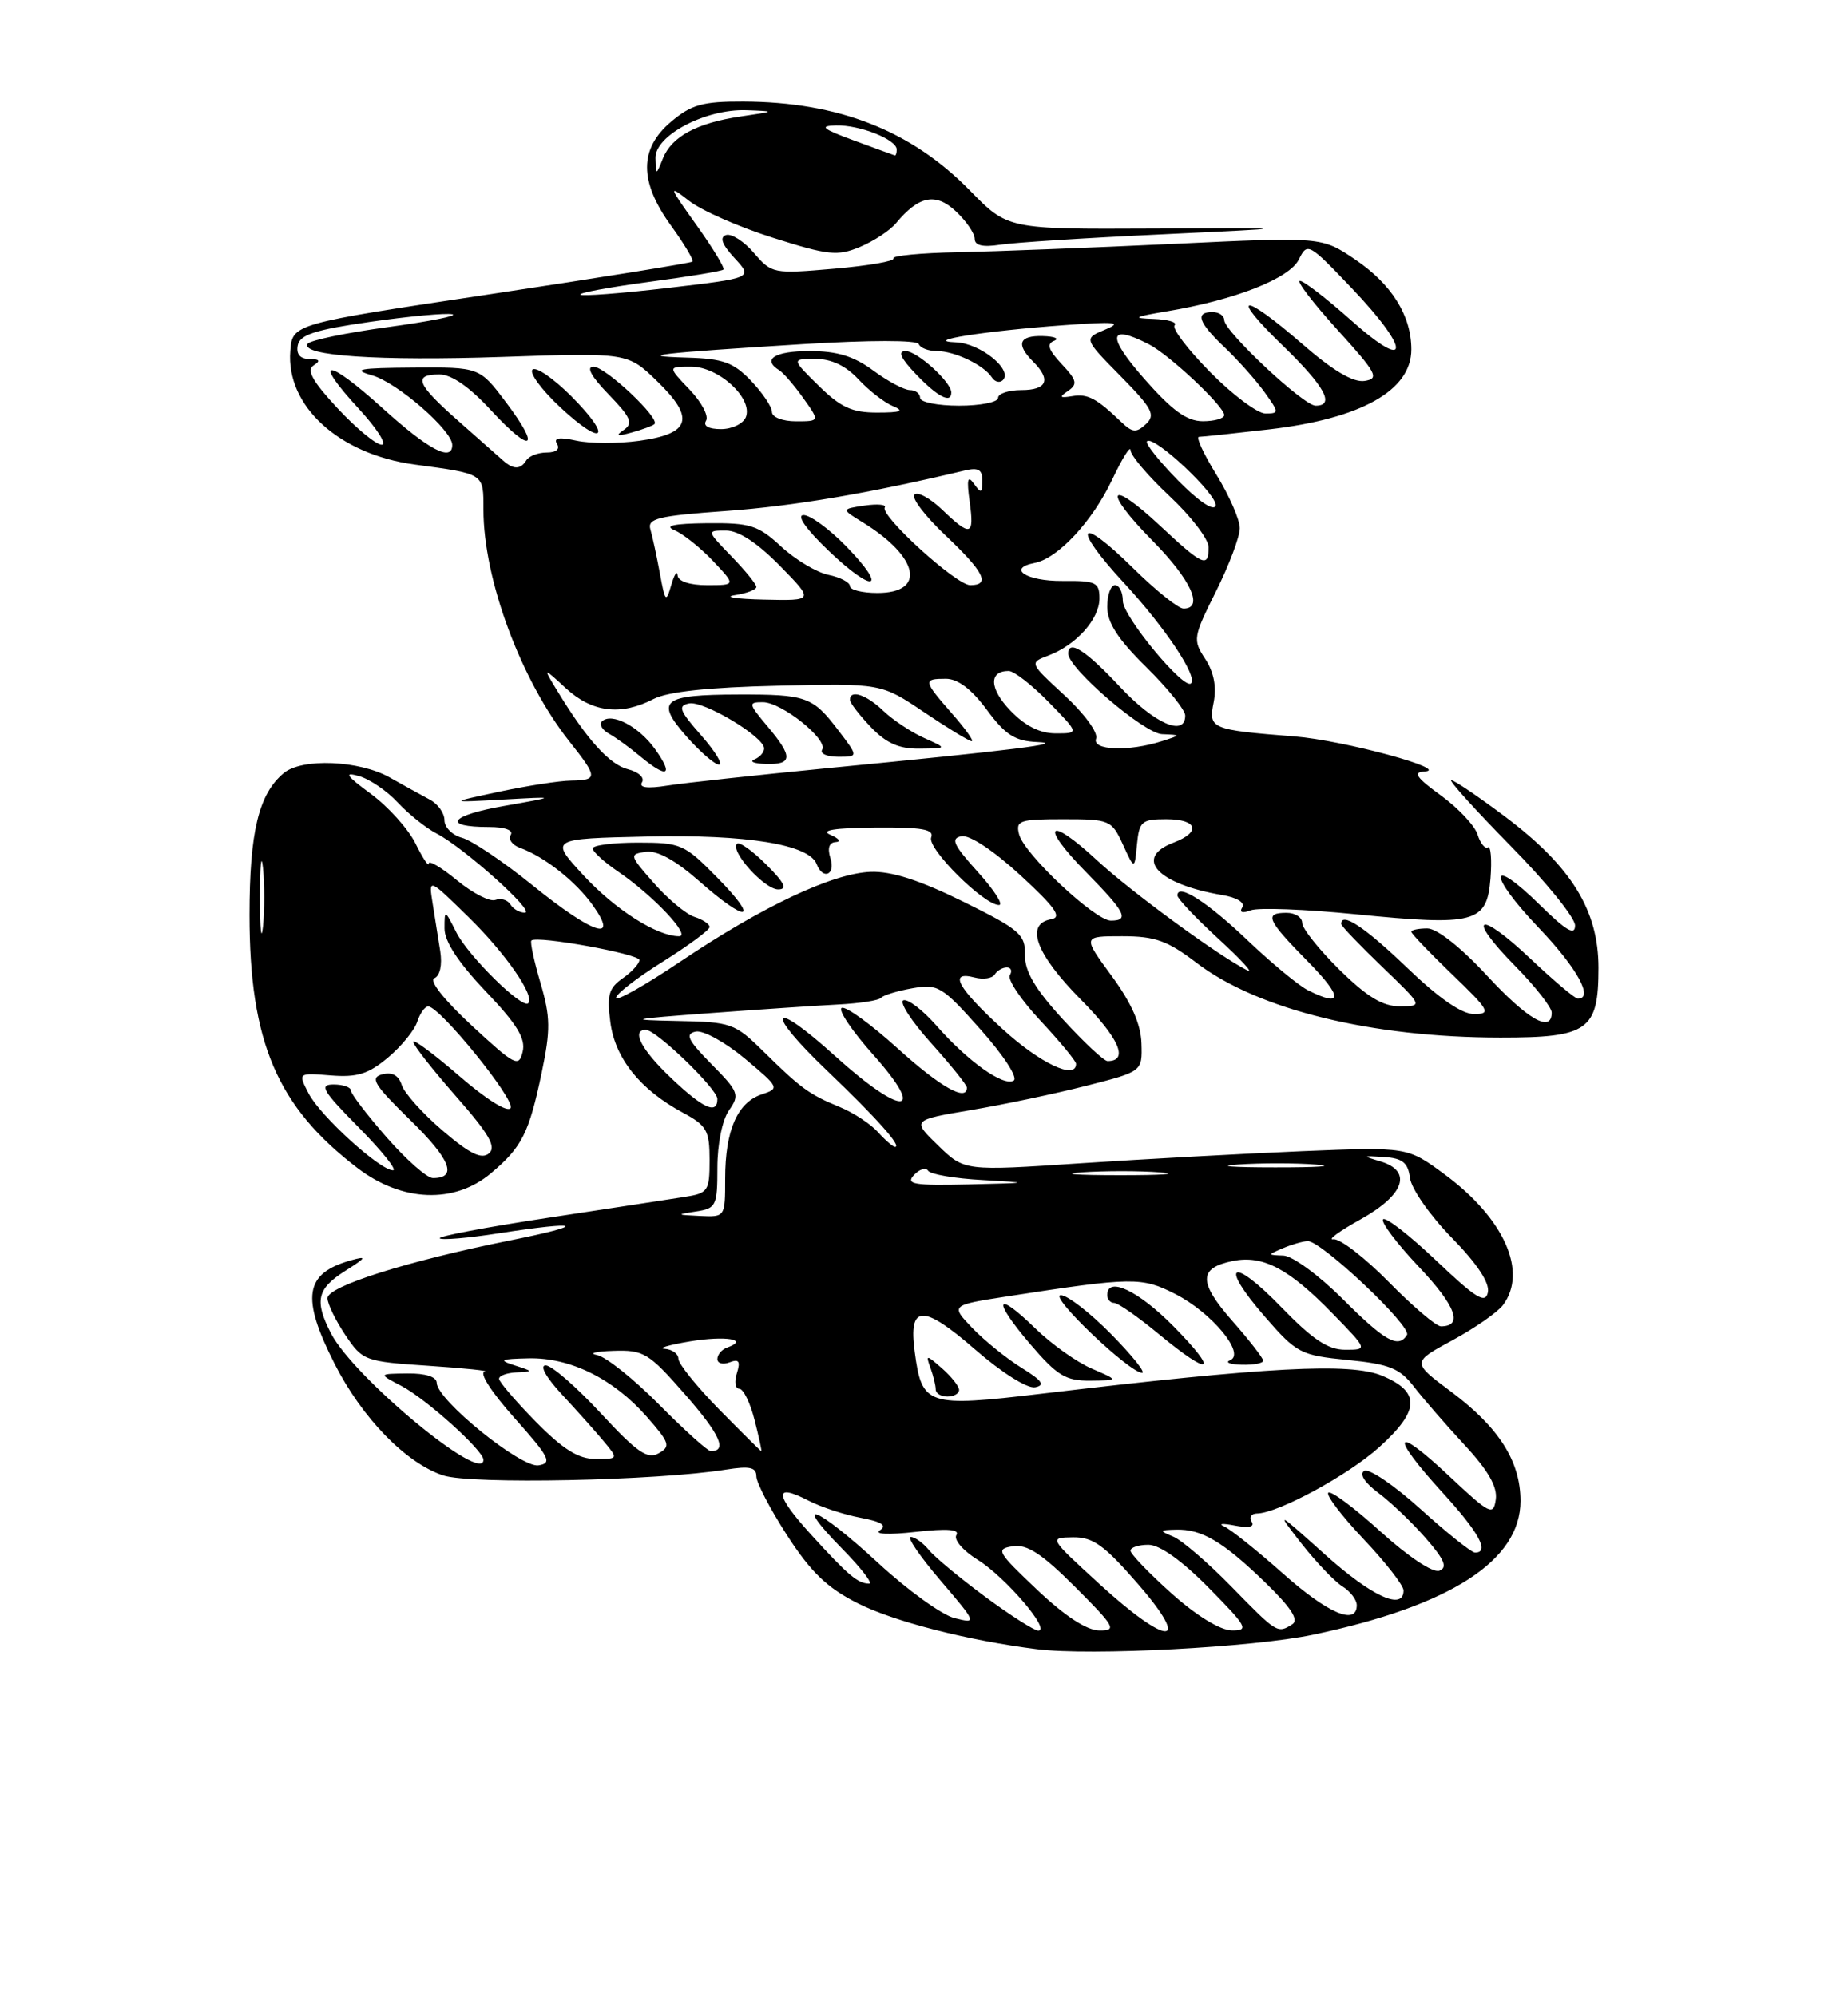 <?xml version="1.0" encoding="UTF-8" standalone="no"?>
<!DOCTYPE svg PUBLIC "-//W3C//DTD SVG 1.1//EN" "http://www.w3.org/Graphics/SVG/1.1/DTD/svg11.dtd" >
<svg xmlns="http://www.w3.org/2000/svg" xmlns:xlink="http://www.w3.org/1999/xlink" version="1.1" viewBox="0 0 237 256">
 <g >
 <path fill="currentColor"
d=" M 168.41 209.52 C 186.04 205.81 195.00 200.03 195.00 192.37 C 194.99 187.29 192.24 182.96 186.08 178.36 C 181.05 174.61 181.05 174.61 186.28 171.78 C 189.15 170.22 192.06 168.20 192.75 167.28 C 195.96 163.01 192.91 156.17 185.29 150.54 C 180.50 147.00 180.50 147.00 167.00 147.55 C 159.57 147.86 146.79 148.56 138.60 149.10 C 123.69 150.10 123.69 150.10 120.32 146.83 C 116.95 143.56 116.95 143.56 124.52 142.28 C 128.69 141.58 135.34 140.18 139.30 139.17 C 146.50 137.34 146.50 137.34 146.39 133.75 C 146.32 131.29 145.11 128.55 142.56 125.08 C 138.83 120.00 138.83 120.00 143.91 120.00 C 148.14 120.00 149.72 120.56 153.44 123.40 C 161.30 129.40 175.83 132.98 192.42 132.99 C 203.70 133.00 205.00 132.07 205.00 124.04 C 205.00 116.68 201.54 111.08 193.05 104.69 C 189.61 102.11 186.50 100.00 186.12 100.00 C 185.75 100.00 189.17 103.78 193.72 108.41 C 198.28 113.03 202.00 117.63 202.00 118.62 C 202.00 119.96 200.87 119.31 197.52 116.02 C 190.90 109.52 190.75 112.01 197.34 118.92 C 202.28 124.09 204.43 128.00 202.35 128.00 C 201.99 128.00 199.26 125.70 196.29 122.89 C 189.57 116.54 187.91 117.31 194.31 123.81 C 196.89 126.43 199.00 129.12 199.00 129.78 C 199.00 132.46 195.94 130.70 190.66 125.00 C 187.35 121.42 184.28 119.00 183.05 119.00 C 181.92 119.00 181.00 119.19 181.00 119.43 C 181.00 119.67 183.36 122.13 186.25 124.91 C 191.00 129.48 191.27 129.96 189.08 129.98 C 187.48 129.99 184.58 128.00 180.42 124.00 C 175.04 118.84 172.00 116.82 172.00 118.43 C 172.00 118.67 174.36 121.13 177.25 123.91 C 182.50 128.96 182.50 128.96 179.53 128.98 C 177.33 128.99 175.34 127.79 171.78 124.29 C 169.15 121.70 167.00 119.00 167.00 118.29 C 167.00 117.58 166.10 117.00 165.00 117.00 C 162.08 117.00 162.47 117.90 167.71 123.22 C 172.26 127.83 172.25 129.21 167.68 126.89 C 166.48 126.27 163.03 123.41 160.00 120.53 C 154.83 115.60 151.00 113.15 151.00 114.78 C 151.00 115.18 153.36 117.67 156.25 120.32 C 159.14 122.97 160.82 124.80 160.00 124.39 C 156.38 122.60 145.09 114.34 140.68 110.26 C 134.37 104.41 133.26 105.67 139.31 111.81 C 144.33 116.91 144.89 118.00 142.46 118.00 C 140.43 118.00 131.36 109.48 130.70 106.96 C 130.23 105.17 130.72 105.00 136.35 105.00 C 142.33 105.00 142.56 105.10 144.01 108.25 C 145.50 111.50 145.50 111.50 145.81 108.25 C 146.10 105.27 146.42 105.00 149.56 105.00 C 153.58 105.00 154.09 106.64 150.50 108.00 C 145.33 109.97 148.46 113.33 156.73 114.72 C 158.62 115.03 159.69 115.69 159.32 116.30 C 158.91 116.95 159.32 117.09 160.40 116.68 C 161.35 116.31 167.38 116.54 173.81 117.18 C 189.18 118.71 190.69 118.31 191.15 112.60 C 191.34 110.18 191.19 108.38 190.82 108.61 C 190.45 108.84 189.85 108.10 189.49 106.96 C 189.13 105.82 187.00 103.56 184.77 101.94 C 181.70 99.72 181.17 98.98 182.60 98.90 C 186.37 98.70 172.35 94.89 166.00 94.39 C 155.26 93.54 154.97 93.41 155.65 90.00 C 156.04 88.05 155.67 86.14 154.57 84.46 C 152.95 82.00 153.01 81.68 155.95 75.79 C 157.63 72.43 159.00 68.79 159.00 67.70 C 159.00 66.61 157.65 63.53 156.01 60.86 C 154.36 58.19 153.35 56.00 153.76 55.99 C 154.17 55.99 158.19 55.56 162.71 55.04 C 174.53 53.68 181.00 50.06 181.00 44.80 C 181.00 40.44 178.48 36.42 173.75 33.23 C 169.50 30.36 169.50 30.36 150.50 31.26 C 140.05 31.75 127.61 32.23 122.85 32.33 C 118.09 32.42 114.37 32.78 114.58 33.12 C 114.79 33.47 111.37 34.06 106.99 34.44 C 99.18 35.12 98.97 35.08 96.69 32.42 C 95.41 30.93 93.79 29.90 93.11 30.13 C 92.25 30.42 92.60 31.35 94.21 33.09 C 96.56 35.63 96.56 35.63 85.70 36.90 C 79.73 37.60 74.65 37.99 74.43 37.76 C 74.21 37.54 78.16 36.81 83.23 36.13 C 88.29 35.46 92.59 34.75 92.78 34.55 C 92.98 34.36 91.42 31.79 89.32 28.85 C 85.73 23.82 85.67 23.64 88.38 25.75 C 89.97 26.99 94.82 29.12 99.17 30.49 C 106.24 32.73 107.42 32.85 110.29 31.65 C 112.06 30.91 114.14 29.54 114.92 28.60 C 117.83 25.09 120.01 24.66 122.59 27.09 C 123.92 28.33 125.00 29.92 125.00 30.61 C 125.00 31.47 126.03 31.71 128.25 31.37 C 130.04 31.09 139.38 30.49 149.00 30.04 C 166.50 29.21 166.50 29.21 147.88 29.30 C 129.25 29.39 129.25 29.39 124.38 24.41 C 116.85 16.72 107.54 13.07 95.33 13.02 C 90.12 13.00 88.67 13.41 86.08 15.59 C 81.96 19.06 81.95 23.26 86.07 28.94 C 87.76 31.28 88.99 33.34 88.81 33.53 C 88.62 33.71 77.00 35.58 62.98 37.69 C 37.50 41.51 37.50 41.51 37.23 45.00 C 36.68 52.03 43.46 58.22 53.16 59.54 C 62.19 60.76 62.00 60.64 62.00 65.31 C 62.00 74.23 66.80 87.18 73.03 95.04 C 76.68 99.64 76.69 99.99 73.25 100.05 C 71.74 100.07 67.58 100.72 64.00 101.48 C 57.50 102.87 57.50 102.87 64.50 102.48 C 71.50 102.09 71.50 102.09 64.65 103.30 C 57.67 104.52 56.61 106.00 62.73 106.00 C 64.75 106.00 65.87 106.41 65.50 107.01 C 65.15 107.56 65.69 108.31 66.69 108.67 C 69.83 109.81 73.84 112.97 76.03 116.04 C 79.47 120.87 76.04 119.73 68.32 113.49 C 64.57 110.45 60.49 107.71 59.25 107.38 C 58.01 107.05 57.00 106.04 57.00 105.13 C 57.00 104.22 56.16 103.03 55.12 102.49 C 54.09 101.94 51.79 100.67 50.00 99.66 C 46.09 97.45 38.74 97.14 36.39 99.09 C 33.18 101.76 32.00 106.63 32.00 117.29 C 32.00 133.55 35.55 141.86 45.86 149.72 C 51.56 154.07 58.26 154.33 62.95 150.39 C 66.95 147.03 67.84 145.25 69.47 137.49 C 70.62 131.98 70.60 130.37 69.31 125.97 C 68.48 123.16 67.96 120.72 68.15 120.55 C 68.89 119.89 82.00 122.27 82.00 123.05 C 82.00 123.51 81.04 124.56 79.86 125.39 C 78.07 126.64 77.81 127.56 78.28 131.05 C 78.90 135.68 82.10 139.66 87.57 142.61 C 90.64 144.26 91.00 144.89 91.00 148.68 C 91.00 152.68 90.82 152.94 87.75 153.42 C 85.96 153.70 78.07 154.91 70.21 156.10 C 62.36 157.29 56.13 158.47 56.39 158.72 C 56.64 158.97 60.00 158.69 63.86 158.09 C 74.63 156.42 75.58 156.95 65.45 158.98 C 52.28 161.62 42.00 164.87 42.00 166.39 C 42.00 167.11 43.03 169.23 44.28 171.10 C 46.51 174.42 46.77 174.51 55.03 175.06 C 59.69 175.37 62.90 175.71 62.17 175.81 C 61.40 175.92 63.01 178.42 65.98 181.75 C 70.49 186.80 70.86 187.54 69.06 187.82 C 66.82 188.17 56.03 179.43 56.01 177.25 C 56.00 176.47 54.60 176.01 52.25 176.04 C 48.50 176.08 48.50 176.08 51.50 177.65 C 54.67 179.32 62.00 185.92 62.00 187.11 C 62.00 190.32 45.37 176.54 42.46 170.92 C 40.30 166.75 40.65 165.19 44.25 162.91 C 47.00 161.17 47.11 160.95 45.00 161.54 C 39.07 163.21 38.58 166.26 42.90 174.78 C 46.44 181.76 52.05 187.53 56.84 189.11 C 60.39 190.28 84.21 189.79 93.13 188.36 C 96.15 187.88 97.00 188.07 97.00 189.22 C 97.00 190.03 98.78 193.44 100.95 196.80 C 103.98 201.49 106.08 203.52 109.97 205.48 C 114.60 207.83 124.11 210.26 133.00 211.38 C 139.88 212.24 160.64 211.15 168.41 209.52 Z  M 126.36 204.67 C 123.14 202.29 119.88 199.59 119.13 198.67 C 118.37 197.75 117.33 197.00 116.80 197.00 C 116.28 197.00 117.98 199.50 120.60 202.56 C 125.29 208.05 125.31 208.12 122.43 207.40 C 120.82 207.01 116.41 203.83 112.63 200.34 C 104.77 193.09 101.36 191.73 108.00 198.50 C 110.43 200.97 111.99 202.99 111.46 202.98 C 110.01 202.96 108.79 201.94 104.05 196.73 C 99.32 191.53 99.20 190.02 103.69 192.34 C 105.27 193.16 108.29 194.15 110.38 194.54 C 113.07 195.05 113.80 195.52 112.85 196.14 C 112.05 196.65 113.92 196.74 117.41 196.35 C 121.50 195.89 123.11 196.02 122.65 196.76 C 122.29 197.35 123.52 198.77 125.39 199.93 C 128.91 202.11 134.82 209.00 133.16 209.00 C 132.64 209.00 129.58 207.05 126.36 204.67 Z  M 133.00 203.76 C 127.86 198.89 127.66 198.53 129.90 198.19 C 131.73 197.91 133.62 199.15 137.89 203.41 C 143.00 208.52 143.27 209.00 140.99 208.98 C 139.37 208.97 136.57 207.14 133.00 203.76 Z  M 141.00 203.03 C 134.51 197.09 134.50 197.09 137.60 197.04 C 140.17 197.01 141.60 198.03 145.92 203.00 C 152.95 211.09 149.84 211.11 141.00 203.03 Z  M 150.23 204.22 C 147.33 201.62 144.97 199.16 144.98 198.75 C 144.99 198.34 146.03 198.00 147.28 198.00 C 148.73 198.00 151.57 200.02 155.00 203.50 C 159.96 208.52 160.22 209.00 157.97 208.97 C 156.47 208.95 153.43 207.08 150.23 204.22 Z  M 157.97 203.41 C 154.96 200.33 151.60 197.44 150.50 196.97 C 148.62 196.18 148.64 196.12 150.82 196.06 C 154.11 195.97 156.83 197.58 162.24 202.81 C 165.57 206.04 166.61 207.63 165.74 208.18 C 163.84 209.39 163.78 209.36 157.97 203.41 Z  M 164.50 201.65 C 161.20 198.72 157.82 196.02 157.00 195.65 C 156.18 195.29 156.78 195.23 158.33 195.53 C 160.16 195.89 160.94 195.71 160.52 195.04 C 160.17 194.47 160.47 194.00 161.19 193.99 C 163.88 193.97 172.92 189.07 176.89 185.48 C 182.10 180.78 182.19 178.40 177.25 176.33 C 173.19 174.63 162.62 175.19 133.62 178.63 C 118.87 180.38 118.23 180.17 117.31 173.27 C 116.49 167.18 118.32 167.11 125.07 172.98 C 128.49 175.95 131.75 178.00 132.75 177.81 C 134.08 177.55 133.66 176.95 131.00 175.31 C 129.07 174.11 126.24 171.82 124.70 170.22 C 121.90 167.29 121.90 167.29 129.20 166.16 C 145.34 163.67 146.40 163.66 150.75 165.87 C 155.42 168.26 159.78 173.52 157.76 174.34 C 157.07 174.61 157.74 174.88 159.25 174.92 C 160.76 174.96 162.00 174.73 162.00 174.40 C 162.00 174.08 160.23 171.79 158.06 169.33 C 153.67 164.34 153.69 162.51 158.13 161.62 C 161.99 160.85 165.31 162.61 170.96 168.42 C 175.42 173.00 175.42 173.00 172.51 173.00 C 170.31 173.00 168.34 171.69 164.33 167.55 C 157.93 160.94 156.25 161.92 162.23 168.78 C 166.30 173.46 166.79 173.71 172.83 174.31 C 178.19 174.84 179.50 175.37 181.32 177.72 C 182.50 179.25 185.42 182.61 187.81 185.19 C 190.85 188.46 192.06 190.57 191.83 192.19 C 191.52 194.33 191.09 194.11 185.75 189.10 C 178.68 182.47 178.20 183.87 185.00 191.31 C 189.70 196.45 191.08 199.00 189.17 199.00 C 188.71 199.00 185.57 196.49 182.19 193.43 C 178.80 190.37 175.55 188.16 174.95 188.53 C 174.30 188.93 175.01 190.04 176.77 191.35 C 178.36 192.53 181.09 195.14 182.84 197.14 C 185.24 199.89 185.67 200.91 184.60 201.32 C 183.78 201.64 180.63 199.55 177.05 196.31 C 173.68 193.25 170.66 191.01 170.35 191.32 C 170.03 191.63 172.08 194.32 174.89 197.29 C 177.70 200.26 180.00 203.21 180.00 203.85 C 180.00 206.49 175.94 204.64 169.93 199.25 C 163.67 193.63 163.60 193.60 166.91 197.84 C 168.78 200.22 171.14 202.69 172.15 203.33 C 173.17 203.96 174.00 205.05 174.00 205.74 C 174.00 208.39 170.27 206.79 164.50 201.65 Z  M 123.00 178.15 C 123.00 177.69 122.02 176.45 120.83 175.40 C 118.78 173.61 118.70 173.60 119.33 175.33 C 119.70 176.34 120.00 177.58 120.00 178.08 C 120.00 178.59 120.67 179.00 121.50 179.00 C 122.33 179.00 123.00 178.62 123.00 178.15 Z  M 140.00 175.41 C 138.07 174.58 134.82 172.26 132.77 170.26 C 127.63 165.26 127.22 166.55 132.13 172.29 C 135.60 176.34 136.67 176.99 139.83 176.96 C 143.50 176.92 143.50 176.92 140.00 175.41 Z  M 142.50 171.00 C 139.79 168.25 136.88 166.00 136.04 166.01 C 134.43 166.02 144.77 175.88 146.46 175.96 C 146.99 175.98 145.21 173.75 142.50 171.00 Z  M 150.50 170.00 C 145.98 165.42 142.00 163.54 142.00 166.00 C 142.00 166.55 142.40 167.00 142.89 167.00 C 143.38 167.00 145.96 168.80 148.62 171.00 C 155.35 176.56 156.41 176.00 150.50 170.00 Z  M 68.71 182.22 C 66.12 179.58 64.00 177.11 64.00 176.72 C 64.00 176.32 65.01 175.96 66.25 175.90 C 68.41 175.80 68.40 175.77 66.00 175.00 C 63.88 174.32 64.16 174.18 67.79 174.10 C 73.13 173.98 78.66 176.71 82.95 181.59 C 85.90 184.95 86.04 185.40 84.46 186.28 C 83.03 187.08 81.68 186.14 77.04 181.13 C 73.92 177.76 70.75 175.00 69.98 175.00 C 69.17 175.00 70.04 176.56 72.08 178.75 C 74.00 180.81 76.41 183.51 77.44 184.75 C 79.31 187.00 79.31 187.00 76.37 187.00 C 74.18 187.00 72.22 185.78 68.71 182.22 Z  M 84.55 180.05 C 81.31 176.77 77.72 173.91 76.58 173.68 C 75.44 173.46 76.38 173.21 78.67 173.14 C 82.55 173.01 83.18 173.39 87.84 178.71 C 92.33 183.83 93.32 186.00 91.16 186.00 C 90.76 186.00 87.79 183.32 84.55 180.05 Z  M 92.24 180.66 C 89.36 177.72 87.00 174.79 87.00 174.16 C 87.00 173.52 86.21 172.95 85.25 172.88 C 84.29 172.82 85.74 172.39 88.47 171.93 C 93.05 171.17 96.16 171.68 93.25 172.72 C 92.56 172.97 92.00 173.63 92.00 174.19 C 92.00 174.75 92.70 174.94 93.57 174.61 C 94.77 174.15 94.98 174.48 94.50 176.01 C 94.15 177.10 94.29 178.00 94.81 178.00 C 95.33 178.00 96.21 179.80 96.77 182.00 C 97.33 184.20 97.72 186.00 97.64 186.00 C 97.55 186.00 95.13 183.59 92.24 180.66 Z  M 172.20 166.50 C 169.17 163.47 165.75 160.97 164.60 160.93 C 162.54 160.86 162.54 160.84 164.50 160.00 C 165.60 159.53 167.04 159.11 167.69 159.07 C 169.39 158.97 181.10 170.03 180.44 171.10 C 179.34 172.88 177.61 171.91 172.20 166.50 Z  M 178.10 164.31 C 175.02 161.18 171.82 158.72 171.00 158.84 C 170.18 158.96 171.75 157.81 174.50 156.28 C 180.15 153.13 181.18 150.09 177.00 148.85 C 174.67 148.16 174.71 148.12 177.50 148.30 C 179.88 148.46 180.57 149.02 180.83 151.00 C 181.01 152.38 183.41 155.81 186.17 158.63 C 189.42 161.95 191.06 164.42 190.82 165.63 C 190.51 167.17 189.33 166.45 184.21 161.59 C 180.79 158.34 177.71 155.95 177.38 156.28 C 177.05 156.62 179.12 159.36 181.98 162.39 C 186.72 167.40 187.68 170.00 184.79 170.00 C 184.19 170.00 181.18 167.44 178.10 164.31 Z  M 89.25 155.28 C 91.84 154.89 92.00 154.57 92.00 149.66 C 92.00 146.65 92.63 143.54 93.49 142.31 C 94.89 140.33 94.74 139.93 91.24 136.39 C 88.20 133.30 87.82 132.52 89.23 132.22 C 90.18 132.03 93.00 133.58 95.51 135.67 C 99.97 139.40 100.01 139.50 97.68 140.27 C 94.56 141.31 93.00 144.91 93.00 151.05 C 93.00 156.00 93.00 156.00 89.75 155.85 C 86.73 155.71 86.69 155.67 89.25 155.28 Z  M 117.21 150.61 C 117.92 149.85 118.74 149.60 119.03 150.06 C 119.32 150.52 122.47 151.06 126.03 151.25 C 132.25 151.60 132.17 151.62 124.21 151.81 C 117.18 151.97 116.12 151.79 117.21 150.61 Z  M 49.58 145.77 C 47.06 142.89 45.00 140.19 45.00 139.77 C 45.00 139.35 44.00 139.00 42.78 139.00 C 40.89 139.00 41.35 139.79 46.00 144.50 C 48.99 147.53 50.97 150.00 50.40 150.00 C 48.72 150.00 41.07 143.03 39.58 140.15 C 38.21 137.50 38.21 137.50 42.42 137.84 C 45.82 138.11 47.25 137.66 49.77 135.54 C 51.49 134.10 53.17 132.03 53.51 130.96 C 53.86 129.88 54.49 129.00 54.92 129.00 C 56.40 129.00 66.13 140.99 65.48 142.02 C 65.11 142.63 62.36 140.91 58.92 137.93 C 55.66 135.11 53.00 133.13 53.00 133.54 C 53.00 133.95 55.47 137.09 58.49 140.53 C 62.75 145.38 63.69 147.01 62.70 147.84 C 61.75 148.63 60.23 147.88 56.77 144.92 C 54.21 142.73 51.85 140.10 51.52 139.07 C 51.13 137.83 50.29 137.37 49.02 137.70 C 47.41 138.13 47.96 139.02 52.63 143.58 C 57.79 148.62 58.72 151.00 55.52 151.00 C 54.77 151.00 52.10 148.65 49.58 145.77 Z  M 138.78 150.26 C 141.69 150.06 146.19 150.06 148.78 150.27 C 151.38 150.47 149.00 150.64 143.50 150.63 C 138.00 150.63 135.88 150.46 138.78 150.26 Z  M 158.78 149.26 C 161.69 149.06 166.19 149.06 168.78 149.27 C 171.38 149.47 169.00 149.64 163.50 149.63 C 158.00 149.63 155.88 149.46 158.78 149.26 Z  M 112.58 145.09 C 111.63 144.04 109.43 142.60 107.68 141.88 C 103.78 140.28 102.71 139.50 97.89 134.75 C 94.23 131.15 93.79 130.99 86.79 130.86 C 80.28 130.73 80.74 130.62 91.00 129.86 C 97.33 129.39 104.75 128.89 107.50 128.75 C 110.25 128.61 112.72 128.23 113.00 127.89 C 113.28 127.56 115.08 127.01 117.00 126.67 C 120.30 126.09 120.80 126.39 125.76 131.96 C 128.72 135.28 130.58 138.14 130.00 138.50 C 128.70 139.30 124.13 136.05 120.08 131.44 C 118.35 129.47 116.45 128.02 115.87 128.21 C 115.28 128.41 116.87 130.87 119.40 133.68 C 121.93 136.49 124.00 139.07 124.00 139.40 C 124.00 141.25 120.61 139.34 115.17 134.42 C 111.78 131.35 108.54 128.99 107.97 129.18 C 107.40 129.37 109.23 132.11 112.05 135.26 C 118.98 143.05 115.69 143.12 107.13 135.38 C 98.77 127.81 97.90 129.44 106.12 137.28 C 112.46 143.34 115.72 147.00 114.78 147.00 C 114.52 147.00 113.53 146.14 112.58 145.09 Z  M 86.04 138.15 C 82.25 134.55 80.92 132.00 82.83 132.00 C 84.16 132.00 92.00 139.57 92.00 140.85 C 92.00 142.91 90.17 142.08 86.04 138.15 Z  M 60.50 131.45 C 56.92 128.13 54.99 125.68 55.71 125.38 C 56.43 125.07 56.73 123.67 56.46 121.93 C 56.21 120.32 55.77 117.54 55.48 115.77 C 54.96 112.53 54.96 112.53 60.06 117.52 C 64.85 122.20 68.65 127.68 67.74 128.59 C 66.98 129.36 60.03 122.51 58.52 119.50 C 57.04 116.56 57.01 116.55 57.01 119.00 C 57.00 120.67 58.78 123.37 62.28 127.05 C 66.31 131.28 67.44 133.12 67.03 134.80 C 66.54 136.84 66.06 136.59 60.50 131.45 Z  M 128.58 131.90 C 122.78 126.59 121.58 124.40 125.00 125.29 C 126.10 125.58 127.25 125.40 127.56 124.91 C 127.87 124.41 128.57 124.00 129.12 124.00 C 129.67 124.00 129.84 124.44 129.51 124.99 C 129.17 125.53 130.95 128.17 133.45 130.84 C 135.95 133.52 138.00 136.00 138.00 136.35 C 138.00 138.47 133.39 136.29 128.58 131.90 Z  M 136.30 130.64 C 132.73 126.74 131.41 124.49 131.45 122.39 C 131.50 119.76 130.78 119.15 123.50 115.55 C 117.93 112.81 114.33 111.65 111.65 111.75 C 106.76 111.94 97.77 116.18 87.25 123.25 C 82.71 126.30 79.00 128.39 79.00 127.90 C 79.00 127.41 81.70 125.32 85.00 123.26 C 88.30 121.19 91.00 119.20 91.00 118.82 C 91.00 118.44 90.13 117.86 89.06 117.52 C 88.00 117.18 85.66 115.24 83.87 113.20 C 80.71 109.62 80.68 109.49 82.82 109.18 C 84.28 108.97 86.60 110.24 89.66 112.93 C 95.88 118.41 97.51 118.11 92.00 112.50 C 87.77 108.19 87.34 108.00 81.79 108.00 C 78.61 108.00 76.00 108.34 76.01 108.75 C 76.01 109.16 77.50 110.51 79.32 111.75 C 83.77 114.78 88.69 120.00 87.09 120.00 C 84.24 120.00 78.85 116.56 74.79 112.15 C 70.50 107.50 70.50 107.50 83.00 107.22 C 95.75 106.93 103.76 108.23 104.73 110.75 C 105.54 112.84 107.18 112.14 106.50 110.00 C 106.09 108.70 106.33 107.98 107.18 107.93 C 107.91 107.89 107.60 107.47 106.50 107.00 C 105.14 106.42 106.98 106.12 112.22 106.07 C 118.28 106.02 119.83 106.29 119.42 107.34 C 118.88 108.74 126.17 116.00 128.12 116.00 C 128.73 116.00 127.51 114.09 125.40 111.76 C 122.25 108.27 121.88 107.45 123.31 107.18 C 124.34 106.98 127.43 109.03 130.85 112.17 C 135.35 116.32 136.24 117.57 134.82 117.82 C 131.41 118.42 132.83 122.27 138.62 128.12 C 143.55 133.10 144.81 136.00 142.04 136.00 C 141.58 136.00 139.00 133.59 136.30 130.64 Z  M 98.26 110.80 C 96.50 109.04 94.82 107.85 94.52 108.15 C 93.59 109.07 98.04 114.00 99.80 114.00 C 101.03 114.00 100.62 113.16 98.26 110.80 Z  M 33.34 115.00 C 33.34 110.88 33.51 109.19 33.73 111.25 C 33.94 113.31 33.94 116.69 33.73 118.75 C 33.51 120.81 33.34 119.12 33.34 115.00 Z  M 65.46 115.93 C 65.09 115.34 64.23 115.08 63.53 115.35 C 62.83 115.62 60.63 114.49 58.63 112.85 C 56.63 111.20 54.99 110.22 54.98 110.68 C 54.96 111.13 54.21 109.98 53.29 108.12 C 52.37 106.26 49.80 103.40 47.56 101.75 C 44.39 99.42 44.05 98.92 46.00 99.46 C 47.38 99.84 49.62 101.36 51.00 102.85 C 52.38 104.33 54.62 106.13 56.00 106.84 C 59.49 108.64 68.76 116.95 67.31 116.98 C 66.65 116.99 65.82 116.52 65.46 115.93 Z  M 82.34 100.26 C 82.70 99.68 81.89 98.94 80.54 98.60 C 78.17 98.01 75.24 94.76 71.44 88.50 C 69.62 85.50 69.62 85.50 72.61 88.25 C 75.95 91.31 79.64 91.76 83.82 89.59 C 85.65 88.65 90.88 88.09 99.78 87.89 C 113.01 87.58 113.01 87.58 118.52 91.29 C 121.55 93.33 124.29 95.00 124.62 95.00 C 124.94 95.00 123.81 93.41 122.10 91.47 C 118.39 87.23 118.35 87.00 121.31 87.00 C 122.84 87.00 124.61 88.34 126.56 90.98 C 128.94 94.20 130.16 94.98 133.00 95.11 C 136.96 95.28 130.15 96.13 106.00 98.47 C 96.92 99.36 87.74 100.35 85.60 100.69 C 83.00 101.10 81.91 100.96 82.34 100.26 Z  M 84.04 96.06 C 81.93 93.09 78.41 91.26 77.18 92.48 C 76.82 92.85 77.23 93.55 78.10 94.04 C 78.97 94.52 80.76 95.82 82.09 96.93 C 85.58 99.83 86.45 99.45 84.04 96.06 Z  M 89.92 94.25 C 87.13 91.08 86.89 90.45 88.38 90.16 C 90.27 89.80 98.00 94.44 98.00 95.93 C 98.00 96.43 97.44 97.06 96.75 97.34 C 96.06 97.62 96.74 97.88 98.25 97.92 C 101.67 98.02 101.71 96.99 98.41 93.08 C 95.98 90.18 95.94 90.00 97.83 90.00 C 100.24 90.00 106.24 94.80 105.44 96.09 C 105.13 96.59 106.06 97.00 107.49 97.00 C 110.10 97.00 110.10 97.00 107.50 93.59 C 104.22 89.28 103.41 89.00 94.67 89.02 C 84.94 89.04 84.00 89.79 88.01 94.36 C 89.77 96.36 91.66 98.00 92.21 98.00 C 92.76 98.00 91.73 96.31 89.92 94.25 Z  M 118.50 94.58 C 116.85 93.84 114.51 92.28 113.29 91.12 C 111.12 89.03 109.00 88.33 109.00 89.70 C 109.00 90.08 110.21 91.65 111.69 93.20 C 113.67 95.27 115.31 95.99 117.94 95.96 C 121.50 95.92 121.50 95.92 118.50 94.58 Z  M 140.57 94.67 C 140.86 93.92 139.07 91.48 136.54 89.14 C 131.99 84.95 131.99 84.95 134.46 84.02 C 138.04 82.66 141.00 79.34 141.00 76.71 C 141.00 74.63 140.55 74.42 136.25 74.46 C 131.63 74.50 129.08 72.85 132.70 72.15 C 135.67 71.58 140.10 66.82 142.62 61.50 C 143.92 58.75 144.98 57.04 144.99 57.71 C 145.00 58.38 147.25 61.02 150.00 63.60 C 152.75 66.17 155.00 69.11 155.00 70.14 C 155.00 72.84 154.26 72.51 148.79 67.40 C 142.12 61.16 141.32 62.73 147.81 69.31 C 152.74 74.30 154.43 78.00 151.78 78.00 C 151.11 78.00 148.20 75.66 145.31 72.81 C 138.28 65.87 137.35 67.37 144.13 74.70 C 149.42 80.41 153.63 86.71 152.74 87.59 C 151.85 88.48 144.00 79.00 144.00 77.02 C 144.00 75.91 143.55 75.00 143.00 75.00 C 142.45 75.00 142.00 76.25 142.00 77.79 C 142.00 79.81 143.37 81.93 147.00 85.50 C 149.75 88.21 152.00 91.00 152.00 91.71 C 152.00 94.50 148.04 92.75 143.60 88.00 C 139.24 83.34 137.00 81.91 137.00 83.79 C 137.00 85.67 146.72 94.01 149.03 94.10 C 151.50 94.20 151.50 94.20 149.00 95.00 C 144.74 96.36 140.00 96.18 140.57 94.67 Z  M 129.58 91.08 C 126.88 88.27 126.78 86.00 129.36 86.00 C 130.04 86.00 132.35 87.80 134.50 90.00 C 138.41 94.00 138.41 94.00 135.39 94.00 C 133.36 94.00 131.46 93.04 129.58 91.08 Z  M 84.63 73.50 C 84.22 71.30 83.68 68.76 83.41 67.86 C 83.00 66.45 84.36 66.12 93.19 65.49 C 101.79 64.87 111.51 63.22 123.75 60.30 C 125.47 59.89 126.00 60.20 125.98 61.63 C 125.97 63.23 125.81 63.28 124.90 62.00 C 124.10 60.87 123.96 61.42 124.35 64.25 C 124.97 68.71 124.50 68.85 120.82 65.32 C 119.28 63.85 117.68 62.98 117.27 63.40 C 116.86 63.81 118.65 66.17 121.26 68.63 C 126.22 73.32 127.06 75.00 124.43 75.00 C 122.64 75.00 112.83 66.08 113.47 65.04 C 113.71 64.67 112.54 64.56 110.88 64.80 C 107.87 65.25 107.87 65.25 110.69 66.98 C 117.86 71.40 118.80 76.00 112.53 76.00 C 110.59 76.00 109.00 75.61 109.00 75.12 C 109.00 74.64 107.76 73.99 106.25 73.68 C 104.74 73.37 102.01 71.74 100.19 70.06 C 97.21 67.31 96.24 67.01 90.69 67.06 C 86.41 67.11 85.12 67.38 86.50 67.96 C 87.60 68.42 89.82 70.19 91.44 71.90 C 94.37 75.00 94.37 75.00 90.69 75.00 C 88.46 75.00 86.96 74.51 86.90 73.75 C 86.85 73.06 86.48 73.62 86.08 75.00 C 85.42 77.29 85.30 77.16 84.63 73.50 Z  M 108.48 69.98 C 106.34 67.79 103.90 66.01 103.05 66.02 C 102.11 66.04 103.40 67.86 106.31 70.63 C 112.11 76.17 113.98 75.61 108.48 69.98 Z  M 94.25 76.28 C 95.76 76.05 97.00 75.58 97.00 75.23 C 97.00 74.88 95.56 73.11 93.80 71.30 C 90.61 68.00 90.61 68.00 93.10 68.00 C 94.72 68.00 97.11 69.56 100.00 72.50 C 104.42 77.00 104.42 77.00 97.96 76.85 C 94.41 76.77 92.74 76.51 94.25 76.28 Z  M 151.05 61.55 C 148.62 59.07 146.84 56.83 147.10 56.56 C 147.96 55.70 156.31 63.56 155.89 64.83 C 155.65 65.56 153.68 64.23 151.05 61.55 Z  M 64.50 59.01 C 63.95 58.52 61.36 56.23 58.75 53.93 C 53.42 49.23 52.92 48.00 56.37 48.00 C 57.91 48.00 60.23 49.61 62.96 52.58 C 68.21 58.26 69.45 57.61 64.89 51.56 C 61.50 47.06 61.50 47.06 53.00 47.12 C 46.01 47.17 45.08 47.35 47.74 48.12 C 50.95 49.04 58.00 55.17 58.00 57.03 C 58.00 59.25 54.97 57.66 49.13 52.38 C 41.85 45.79 39.95 45.82 46.04 52.42 C 48.36 54.94 49.67 57.00 48.95 57.00 C 48.23 57.00 45.68 54.90 43.29 52.33 C 40.09 48.90 39.28 47.44 40.22 46.84 C 41.15 46.25 41.00 46.03 39.68 46.02 C 38.49 46.01 37.97 45.40 38.19 44.27 C 38.45 42.90 40.41 42.27 47.51 41.25 C 52.45 40.54 57.17 40.10 58.00 40.28 C 58.83 40.46 55.10 41.20 49.73 41.93 C 44.35 42.66 39.73 43.63 39.46 44.07 C 38.50 45.61 48.56 46.29 64.47 45.75 C 80.50 45.20 80.50 45.20 84.30 48.89 C 89.18 53.62 88.57 55.60 81.97 56.50 C 79.28 56.87 75.66 56.86 73.92 56.48 C 71.71 56.00 70.96 56.12 71.43 56.89 C 71.85 57.56 71.33 58.00 70.12 58.00 C 69.02 58.00 67.84 58.45 67.50 59.00 C 66.76 60.20 65.84 60.21 64.50 59.01 Z  M 73.24 50.76 C 70.94 48.47 68.72 46.95 68.29 47.38 C 67.86 47.80 69.45 49.96 71.82 52.18 C 77.44 57.42 78.66 56.19 73.24 50.76 Z  M 83.93 54.36 C 84.71 53.65 77.64 47.00 76.11 47.00 C 75.14 47.00 75.82 48.25 78.04 50.54 C 80.92 53.52 81.24 54.25 79.99 55.11 C 78.88 55.87 79.13 55.96 81.00 55.44 C 82.38 55.06 83.69 54.58 83.93 54.36 Z  M 143.82 54.11 C 140.62 51.04 139.49 50.44 137.50 50.78 C 135.89 51.04 135.79 50.91 136.97 50.11 C 138.23 49.25 138.11 48.74 136.15 46.66 C 134.45 44.85 134.20 44.08 135.18 43.69 C 135.90 43.40 135.26 43.12 133.75 43.08 C 130.68 42.99 130.25 44.11 132.50 46.36 C 134.83 48.68 134.28 50.00 131.00 50.00 C 129.35 50.00 128.00 50.45 128.00 51.00 C 128.00 51.55 125.75 52.00 123.00 52.00 C 120.25 52.00 118.00 51.55 118.00 51.00 C 118.00 50.45 117.41 50.00 116.69 50.00 C 115.98 50.00 113.86 48.88 112.00 47.50 C 109.49 45.65 107.36 45.00 103.81 45.00 C 99.35 45.00 97.68 46.07 99.95 47.47 C 100.48 47.80 101.86 49.40 103.02 51.03 C 105.14 54.00 105.14 54.00 102.07 54.00 C 100.36 54.00 99.00 53.47 99.00 52.80 C 99.00 52.15 97.79 50.35 96.31 48.80 C 94.05 46.45 92.74 45.97 88.06 45.84 C 81.16 45.64 84.46 45.26 103.00 44.11 C 111.50 43.59 117.64 43.58 117.83 44.11 C 118.02 44.60 119.06 45.00 120.15 45.00 C 122.42 45.00 126.17 46.79 127.20 48.37 C 127.58 48.96 128.21 49.12 128.61 48.73 C 129.93 47.40 125.72 44.00 122.60 43.88 C 118.12 43.71 126.27 42.42 136.50 41.68 C 143.09 41.20 144.01 41.30 141.73 42.25 C 138.97 43.40 138.97 43.40 143.70 48.20 C 147.79 52.36 148.23 53.18 146.96 54.36 C 145.73 55.50 145.24 55.46 143.82 54.11 Z  M 122.00 50.31 C 122.00 48.97 117.62 45.00 116.14 45.00 C 115.09 45.00 115.51 45.92 117.50 48.00 C 120.26 50.88 122.00 51.77 122.00 50.31 Z  M 90.55 53.92 C 90.92 53.32 89.96 51.52 88.42 49.92 C 85.63 47.00 85.63 47.00 88.64 47.00 C 92.17 47.00 96.58 51.05 95.66 53.45 C 95.33 54.30 93.90 55.00 92.47 55.00 C 90.87 55.00 90.14 54.59 90.55 53.92 Z  M 146.69 48.49 C 141.91 43.04 142.14 41.47 147.32 44.12 C 149.95 45.46 157.00 52.08 157.00 53.20 C 157.00 53.64 155.76 53.99 154.25 53.99 C 152.18 53.98 150.32 52.62 146.69 48.49 Z  M 105.00 49.45 C 101.50 46.01 101.50 46.01 104.58 46.01 C 106.61 46.00 108.47 46.88 110.08 48.61 C 111.41 50.04 113.40 51.59 114.50 52.05 C 116.03 52.68 115.56 52.88 112.50 52.88 C 109.28 52.89 107.82 52.22 105.00 49.45 Z  M 155.19 47.69 C 152.31 44.77 150.26 42.07 150.64 41.69 C 151.02 41.31 149.80 40.95 147.92 40.88 C 145.11 40.79 145.42 40.61 149.66 39.90 C 158.41 38.44 165.37 35.70 166.58 33.25 C 167.66 31.05 167.84 31.15 173.34 36.92 C 180.95 44.89 180.91 47.87 173.30 41.08 C 170.17 38.29 167.20 36.00 166.72 36.00 C 166.23 36.00 168.38 38.81 171.50 42.25 C 176.58 47.85 176.94 48.53 175.00 48.83 C 173.54 49.05 170.94 47.51 167.00 44.08 C 159.30 37.39 157.54 37.55 164.52 44.31 C 169.90 49.52 171.26 52.00 168.72 52.00 C 167.17 52.00 157.00 42.47 157.00 41.02 C 157.00 40.46 156.32 40.00 155.50 40.00 C 153.22 40.00 153.68 41.33 157.09 44.56 C 158.79 46.18 161.07 48.74 162.16 50.25 C 164.05 52.88 164.06 53.00 162.28 53.00 C 161.27 53.00 158.07 50.61 155.19 47.69 Z  M 84.06 20.27 C 83.98 17.37 90.47 13.95 95.71 14.13 C 99.50 14.27 99.50 14.27 95.00 14.93 C 89.37 15.76 86.14 17.50 85.01 20.32 C 84.13 22.50 84.13 22.50 84.06 20.27 Z  M 109.50 18.00 C 105.45 16.51 105.01 16.14 107.20 16.08 C 110.23 15.99 115.00 17.88 115.00 19.16 C 115.00 19.62 114.89 19.97 114.75 19.92 C 114.61 19.88 112.25 19.01 109.50 18.00 Z "/>
</g>
</svg>